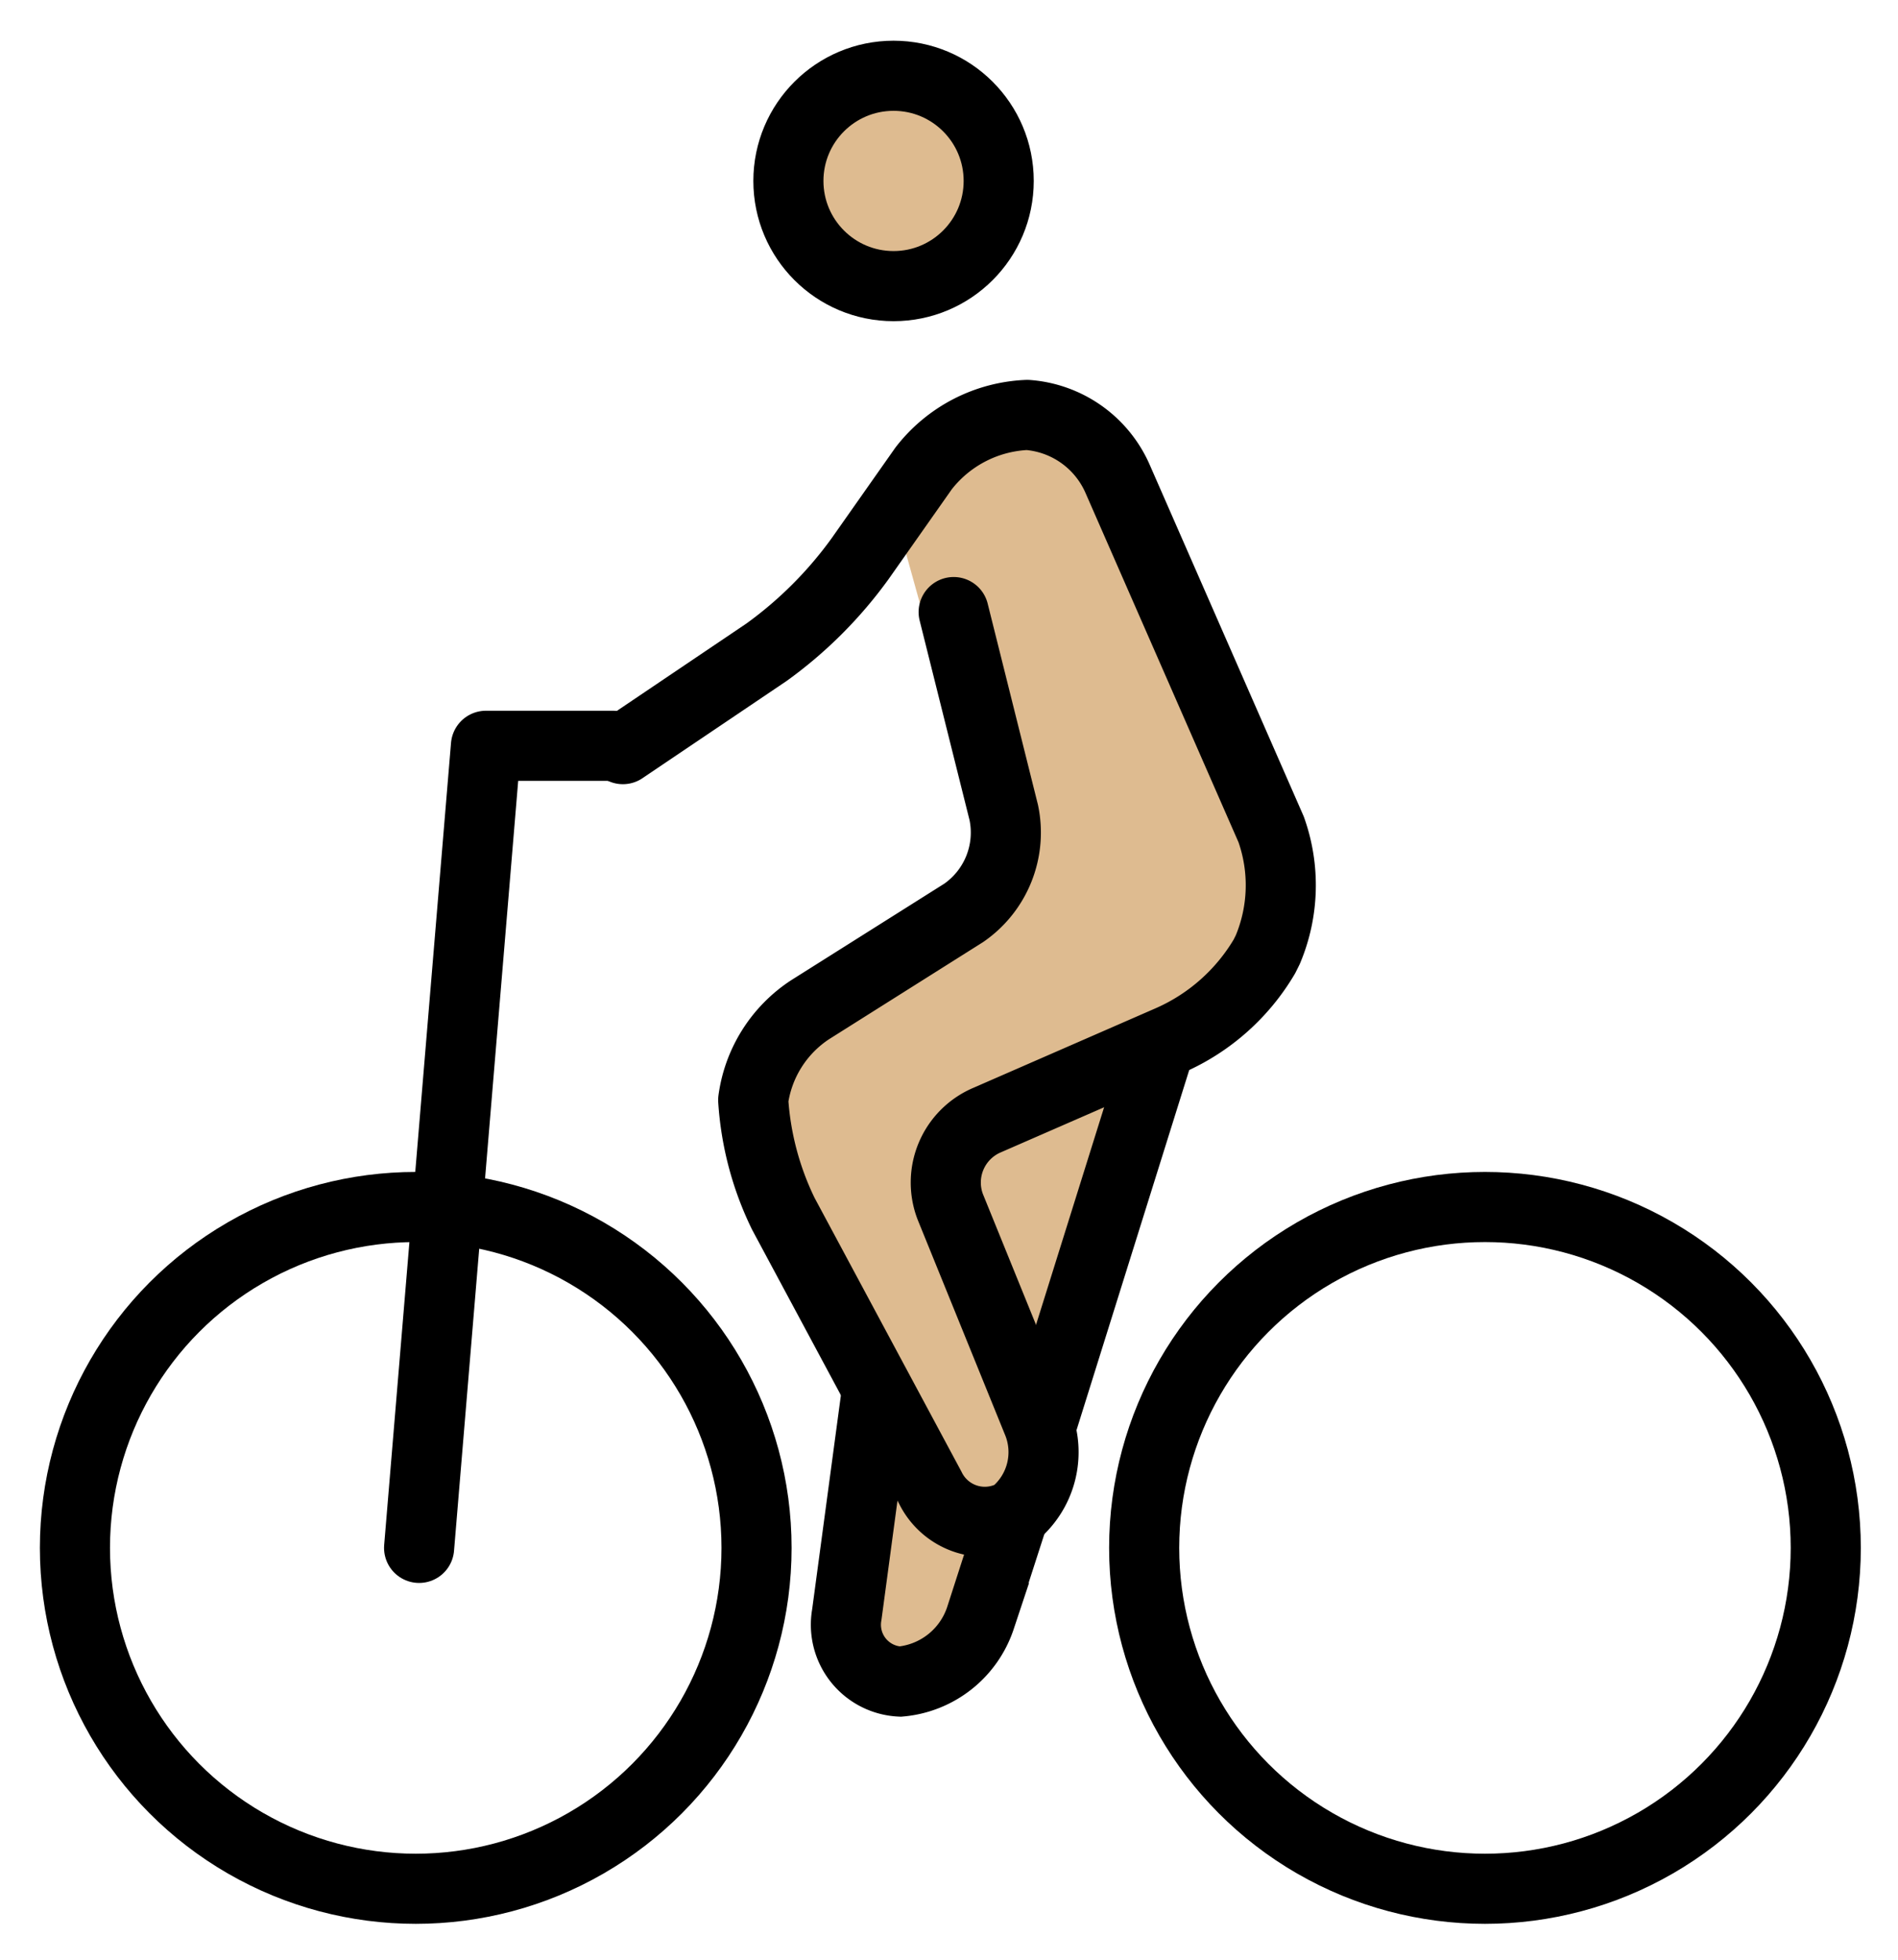 <svg xmlns="http://www.w3.org/2000/svg" role="img" viewBox="7.30 5.42 54.15 55.90"><title>1F6B4-1F3FC-200D-2642-FE0F.svg</title><g fill="#debb90"><circle cx="32.793" cy="10.581" r="2.86"/><path d="M32.793 19.923l1.907-2.764 3.622.095 6.006 13.441-2.002 3.623-2.383 2.383-2.955 10.677-3.241 6.387-2.288-1.907.858-6.768-3.623-6.673.095-3.146 7.626-4.766-2.669-7.15"/></g><g fill="none" stroke="#000" stroke-width="2"><circle cx="19.161" cy="49.57" r="9.723" stroke-miterlimit="10"/><circle cx="49.666" cy="49.57" r="9.723" stroke-miterlimit="10"/><path stroke-linecap="round" stroke-linejoin="round" d="M19.257 49.57l1.907-22.878h3.622"/><circle cx="32.793" cy="10.581" r="3" stroke-miterlimit="10"/><path stroke-linecap="round" stroke-linejoin="round" d="M25.071 26.787l4.099-2.764a11.818 11.818 0 0 0 2.67-2.669l1.811-2.574a3.942 3.942 0 0 1 2.955-1.525 3.055 3.055 0 0 1 2.574 1.811l4.385 10.009a4.741 4.741 0 0 1-.095 3.432l-.095.191A5.875 5.875 0 0 1 40.705 35.08l-5.243 2.288a1.935 1.935 0 0 0-1.049 2.478l2.478 6.101a2.285 2.285 0 0 1-.667 2.669 1.73 1.73 0 0 1-2.383-.763l-4.194-7.816a8.65 8.65 0 0 1-.858-3.241 3.666 3.666 0 0 1 1.62-2.574l4.385-2.764a2.784 2.784 0 0 0 1.144-2.86l-1.43-5.72"/><path stroke-miterlimit="10" d="M36.225 48.617l-.953 2.955a2.661 2.661 0 0 1-2.288 1.811 1.622 1.622 0 0 1-1.525-1.907l.858-6.387m8.103-9.914l-3.432 10.963"/></g></svg>
